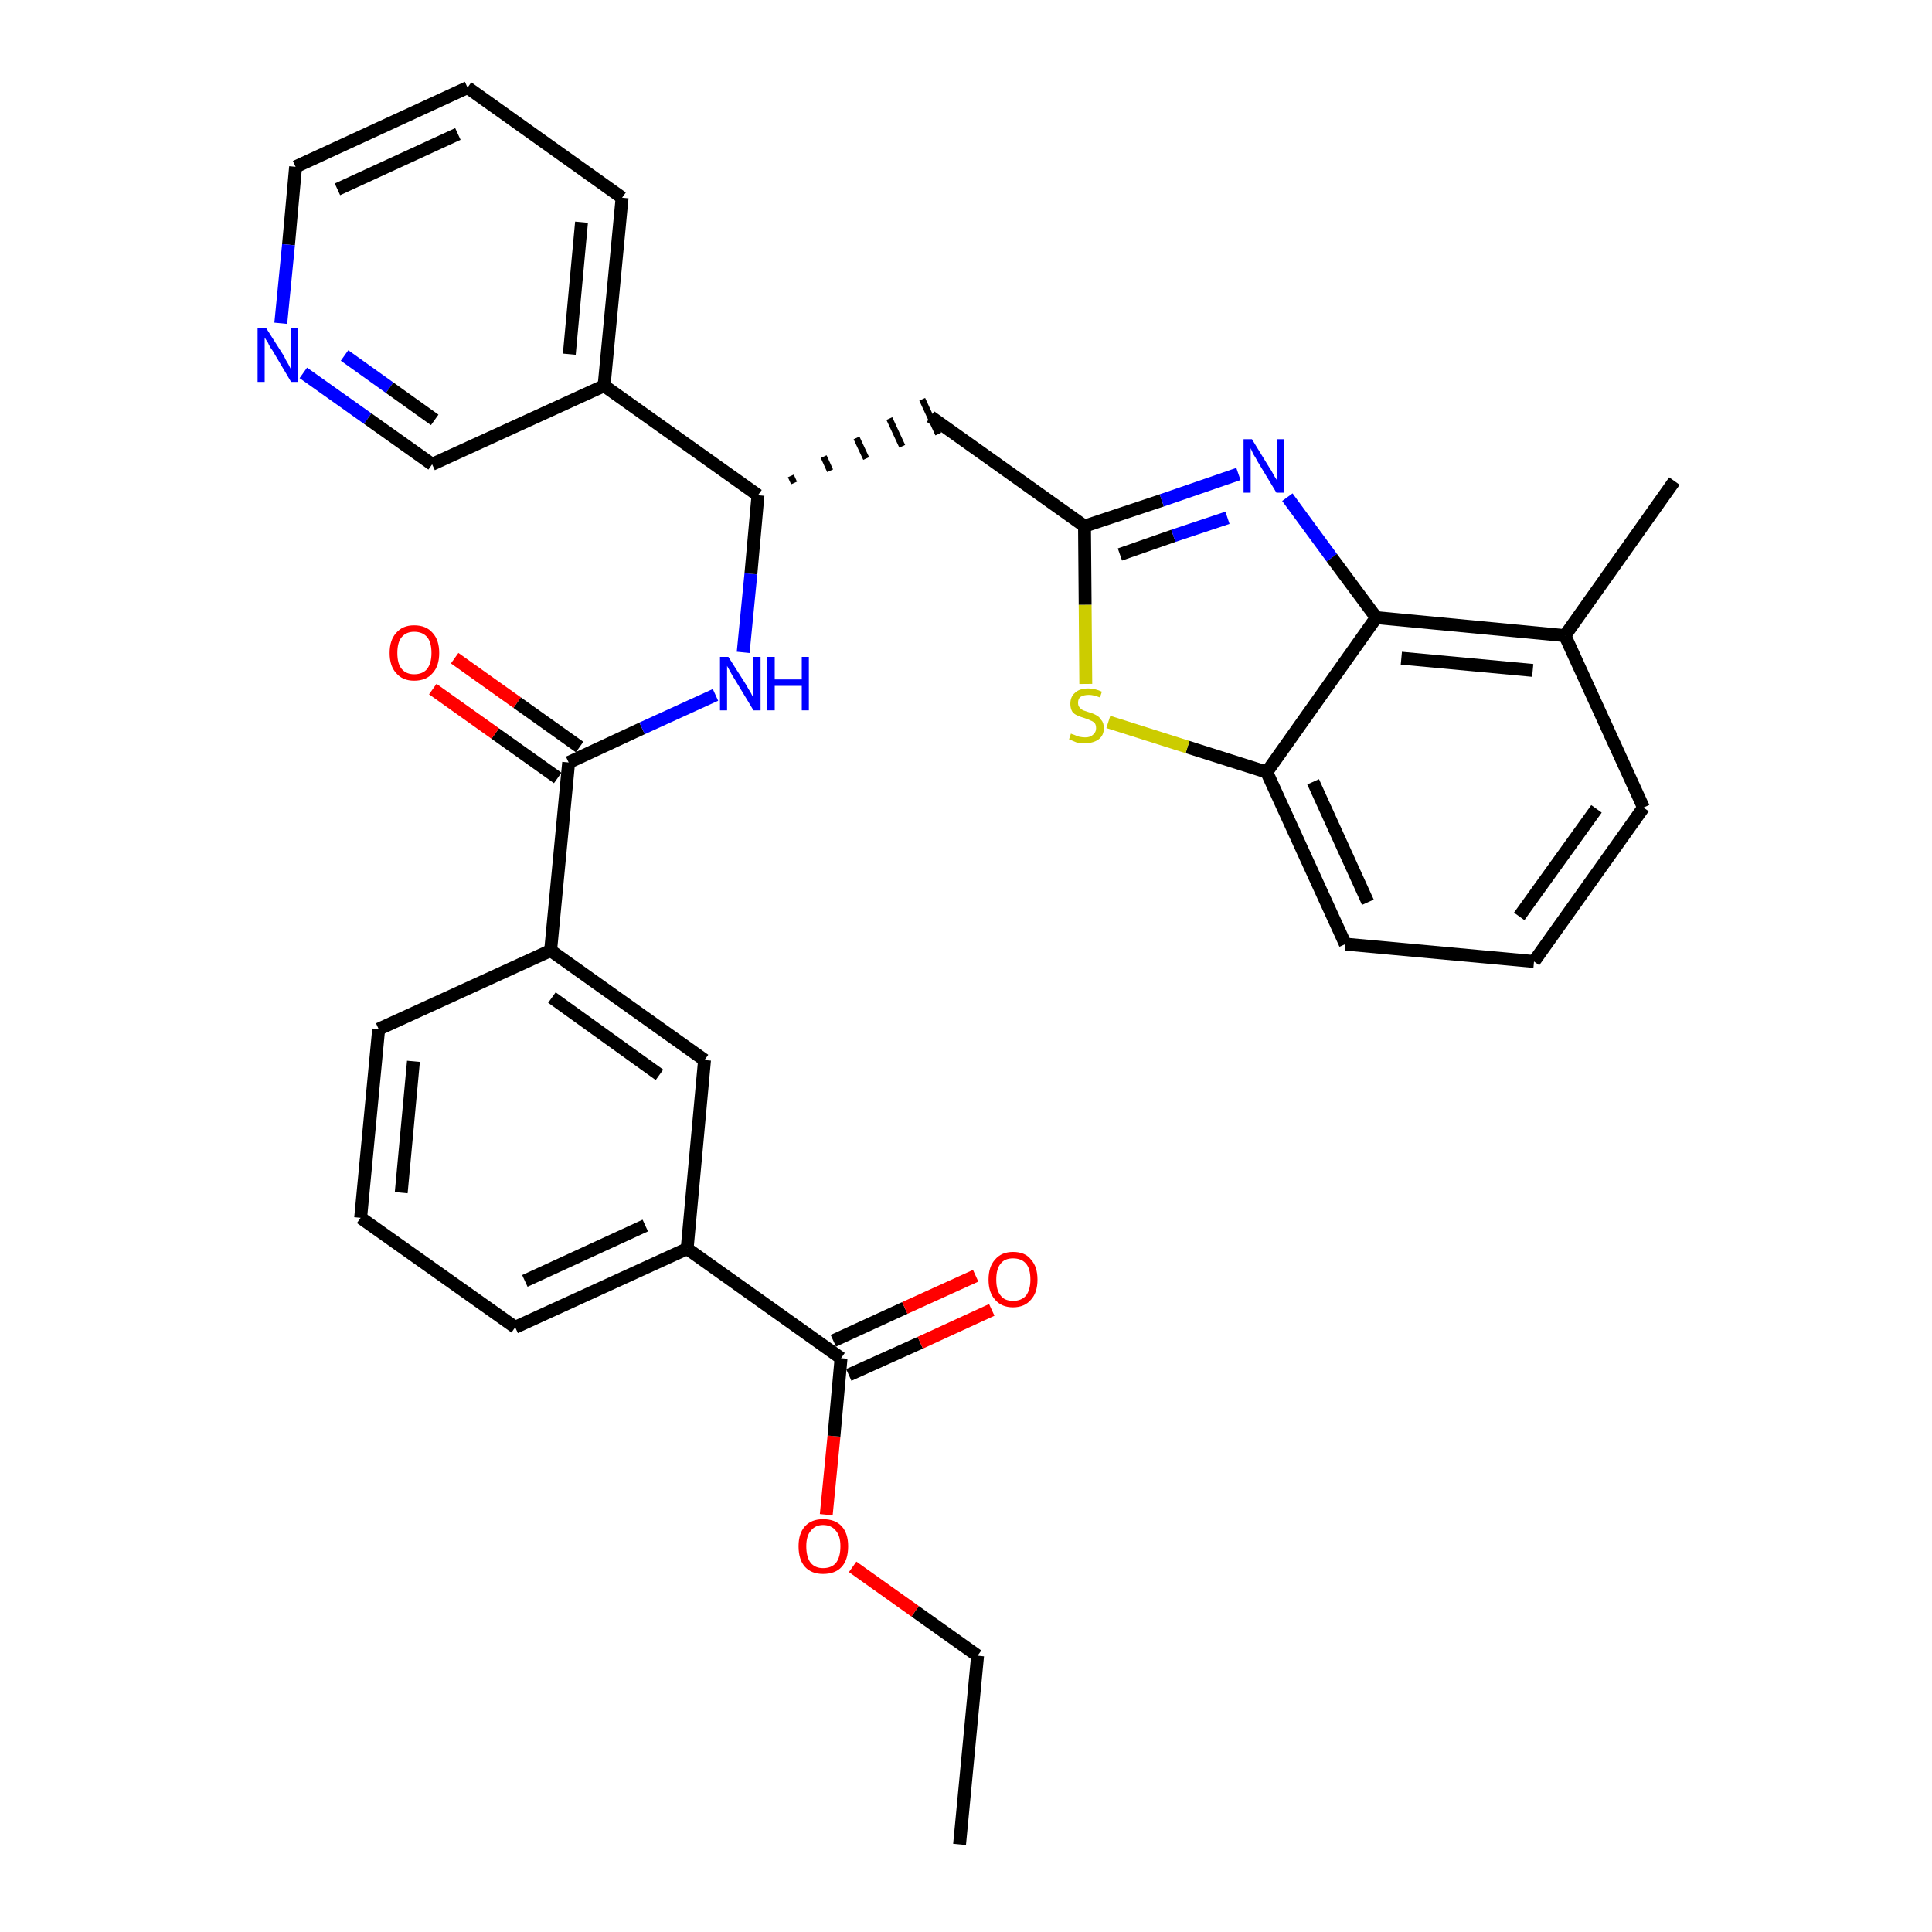 <?xml version='1.0' encoding='iso-8859-1'?>
<svg version='1.1' baseProfile='full'
              xmlns='http://www.w3.org/2000/svg'
                      xmlns:rdkit='http://www.rdkit.org/xml'
                      xmlns:xlink='http://www.w3.org/1999/xlink'
                  xml:space='preserve'
width='300px' height='300px' viewBox='0 0 300 300'>
<!-- END OF HEADER -->
<path class='bond-0 atom-0 atom-1' d='M 149.0,286.4 L 151.8,257.1' style='fill:none;fill-rule:evenodd;stroke:#000000;stroke-width:2.0px;stroke-linecap:butt;stroke-linejoin:miter;stroke-opacity:1' />
<path class='bond-1 atom-1 atom-2' d='M 151.8,257.1 L 142.1,250.2' style='fill:none;fill-rule:evenodd;stroke:#000000;stroke-width:2.0px;stroke-linecap:butt;stroke-linejoin:miter;stroke-opacity:1' />
<path class='bond-1 atom-1 atom-2' d='M 142.1,250.2 L 132.4,243.3' style='fill:none;fill-rule:evenodd;stroke:#FF0000;stroke-width:2.0px;stroke-linecap:butt;stroke-linejoin:miter;stroke-opacity:1' />
<path class='bond-2 atom-2 atom-3' d='M 128.3,235.2 L 129.5,223.0' style='fill:none;fill-rule:evenodd;stroke:#FF0000;stroke-width:2.0px;stroke-linecap:butt;stroke-linejoin:miter;stroke-opacity:1' />
<path class='bond-2 atom-2 atom-3' d='M 129.5,223.0 L 130.6,210.9' style='fill:none;fill-rule:evenodd;stroke:#000000;stroke-width:2.0px;stroke-linecap:butt;stroke-linejoin:miter;stroke-opacity:1' />
<path class='bond-3 atom-3 atom-4' d='M 131.8,213.5 L 142.9,208.5' style='fill:none;fill-rule:evenodd;stroke:#000000;stroke-width:2.0px;stroke-linecap:butt;stroke-linejoin:miter;stroke-opacity:1' />
<path class='bond-3 atom-3 atom-4' d='M 142.9,208.5 L 154.0,203.4' style='fill:none;fill-rule:evenodd;stroke:#FF0000;stroke-width:2.0px;stroke-linecap:butt;stroke-linejoin:miter;stroke-opacity:1' />
<path class='bond-3 atom-3 atom-4' d='M 129.4,208.2 L 140.5,203.1' style='fill:none;fill-rule:evenodd;stroke:#000000;stroke-width:2.0px;stroke-linecap:butt;stroke-linejoin:miter;stroke-opacity:1' />
<path class='bond-3 atom-3 atom-4' d='M 140.5,203.1 L 151.5,198.1' style='fill:none;fill-rule:evenodd;stroke:#FF0000;stroke-width:2.0px;stroke-linecap:butt;stroke-linejoin:miter;stroke-opacity:1' />
<path class='bond-4 atom-3 atom-5' d='M 130.6,210.9 L 106.7,193.9' style='fill:none;fill-rule:evenodd;stroke:#000000;stroke-width:2.0px;stroke-linecap:butt;stroke-linejoin:miter;stroke-opacity:1' />
<path class='bond-5 atom-5 atom-6' d='M 106.7,193.9 L 80.0,206.1' style='fill:none;fill-rule:evenodd;stroke:#000000;stroke-width:2.0px;stroke-linecap:butt;stroke-linejoin:miter;stroke-opacity:1' />
<path class='bond-5 atom-5 atom-6' d='M 100.2,190.3 L 81.5,198.9' style='fill:none;fill-rule:evenodd;stroke:#000000;stroke-width:2.0px;stroke-linecap:butt;stroke-linejoin:miter;stroke-opacity:1' />
<path class='bond-31 atom-31 atom-5' d='M 109.4,164.6 L 106.7,193.9' style='fill:none;fill-rule:evenodd;stroke:#000000;stroke-width:2.0px;stroke-linecap:butt;stroke-linejoin:miter;stroke-opacity:1' />
<path class='bond-6 atom-6 atom-7' d='M 80.0,206.1 L 56.0,189.1' style='fill:none;fill-rule:evenodd;stroke:#000000;stroke-width:2.0px;stroke-linecap:butt;stroke-linejoin:miter;stroke-opacity:1' />
<path class='bond-7 atom-7 atom-8' d='M 56.0,189.1 L 58.8,159.8' style='fill:none;fill-rule:evenodd;stroke:#000000;stroke-width:2.0px;stroke-linecap:butt;stroke-linejoin:miter;stroke-opacity:1' />
<path class='bond-7 atom-7 atom-8' d='M 62.3,185.2 L 64.2,164.8' style='fill:none;fill-rule:evenodd;stroke:#000000;stroke-width:2.0px;stroke-linecap:butt;stroke-linejoin:miter;stroke-opacity:1' />
<path class='bond-8 atom-8 atom-9' d='M 58.8,159.8 L 85.5,147.6' style='fill:none;fill-rule:evenodd;stroke:#000000;stroke-width:2.0px;stroke-linecap:butt;stroke-linejoin:miter;stroke-opacity:1' />
<path class='bond-9 atom-9 atom-10' d='M 85.5,147.6 L 88.3,118.4' style='fill:none;fill-rule:evenodd;stroke:#000000;stroke-width:2.0px;stroke-linecap:butt;stroke-linejoin:miter;stroke-opacity:1' />
<path class='bond-30 atom-9 atom-31' d='M 85.5,147.6 L 109.4,164.6' style='fill:none;fill-rule:evenodd;stroke:#000000;stroke-width:2.0px;stroke-linecap:butt;stroke-linejoin:miter;stroke-opacity:1' />
<path class='bond-30 atom-9 atom-31' d='M 85.7,154.9 L 102.4,166.9' style='fill:none;fill-rule:evenodd;stroke:#000000;stroke-width:2.0px;stroke-linecap:butt;stroke-linejoin:miter;stroke-opacity:1' />
<path class='bond-10 atom-10 atom-11' d='M 90.0,116.0 L 80.3,109.1' style='fill:none;fill-rule:evenodd;stroke:#000000;stroke-width:2.0px;stroke-linecap:butt;stroke-linejoin:miter;stroke-opacity:1' />
<path class='bond-10 atom-10 atom-11' d='M 80.3,109.1 L 70.6,102.2' style='fill:none;fill-rule:evenodd;stroke:#FF0000;stroke-width:2.0px;stroke-linecap:butt;stroke-linejoin:miter;stroke-opacity:1' />
<path class='bond-10 atom-10 atom-11' d='M 86.6,120.8 L 76.9,113.9' style='fill:none;fill-rule:evenodd;stroke:#000000;stroke-width:2.0px;stroke-linecap:butt;stroke-linejoin:miter;stroke-opacity:1' />
<path class='bond-10 atom-10 atom-11' d='M 76.9,113.9 L 67.2,107.0' style='fill:none;fill-rule:evenodd;stroke:#FF0000;stroke-width:2.0px;stroke-linecap:butt;stroke-linejoin:miter;stroke-opacity:1' />
<path class='bond-11 atom-10 atom-12' d='M 88.3,118.4 L 99.7,113.1' style='fill:none;fill-rule:evenodd;stroke:#000000;stroke-width:2.0px;stroke-linecap:butt;stroke-linejoin:miter;stroke-opacity:1' />
<path class='bond-11 atom-10 atom-12' d='M 99.7,113.1 L 111.1,107.9' style='fill:none;fill-rule:evenodd;stroke:#0000FF;stroke-width:2.0px;stroke-linecap:butt;stroke-linejoin:miter;stroke-opacity:1' />
<path class='bond-12 atom-12 atom-13' d='M 115.4,101.3 L 116.6,89.1' style='fill:none;fill-rule:evenodd;stroke:#0000FF;stroke-width:2.0px;stroke-linecap:butt;stroke-linejoin:miter;stroke-opacity:1' />
<path class='bond-12 atom-12 atom-13' d='M 116.6,89.1 L 117.7,76.9' style='fill:none;fill-rule:evenodd;stroke:#000000;stroke-width:2.0px;stroke-linecap:butt;stroke-linejoin:miter;stroke-opacity:1' />
<path class='bond-13 atom-13 atom-14' d='M 123.3,75.0 L 122.8,73.9' style='fill:none;fill-rule:evenodd;stroke:#000000;stroke-width:1.0px;stroke-linecap:butt;stroke-linejoin:miter;stroke-opacity:1' />
<path class='bond-13 atom-13 atom-14' d='M 128.9,73.1 L 127.9,70.9' style='fill:none;fill-rule:evenodd;stroke:#000000;stroke-width:1.0px;stroke-linecap:butt;stroke-linejoin:miter;stroke-opacity:1' />
<path class='bond-13 atom-13 atom-14' d='M 134.5,71.2 L 133.0,68.0' style='fill:none;fill-rule:evenodd;stroke:#000000;stroke-width:1.0px;stroke-linecap:butt;stroke-linejoin:miter;stroke-opacity:1' />
<path class='bond-13 atom-13 atom-14' d='M 140.1,69.3 L 138.1,65.0' style='fill:none;fill-rule:evenodd;stroke:#000000;stroke-width:1.0px;stroke-linecap:butt;stroke-linejoin:miter;stroke-opacity:1' />
<path class='bond-13 atom-13 atom-14' d='M 145.7,67.4 L 143.2,62.0' style='fill:none;fill-rule:evenodd;stroke:#000000;stroke-width:1.0px;stroke-linecap:butt;stroke-linejoin:miter;stroke-opacity:1' />
<path class='bond-24 atom-13 atom-25' d='M 117.7,76.9 L 93.8,59.9' style='fill:none;fill-rule:evenodd;stroke:#000000;stroke-width:2.0px;stroke-linecap:butt;stroke-linejoin:miter;stroke-opacity:1' />
<path class='bond-14 atom-14 atom-15' d='M 144.5,64.7 L 168.4,81.7' style='fill:none;fill-rule:evenodd;stroke:#000000;stroke-width:2.0px;stroke-linecap:butt;stroke-linejoin:miter;stroke-opacity:1' />
<path class='bond-15 atom-15 atom-16' d='M 168.4,81.7 L 180.4,77.7' style='fill:none;fill-rule:evenodd;stroke:#000000;stroke-width:2.0px;stroke-linecap:butt;stroke-linejoin:miter;stroke-opacity:1' />
<path class='bond-15 atom-15 atom-16' d='M 180.4,77.7 L 192.3,73.6' style='fill:none;fill-rule:evenodd;stroke:#0000FF;stroke-width:2.0px;stroke-linecap:butt;stroke-linejoin:miter;stroke-opacity:1' />
<path class='bond-15 atom-15 atom-16' d='M 173.9,86.1 L 182.2,83.2' style='fill:none;fill-rule:evenodd;stroke:#000000;stroke-width:2.0px;stroke-linecap:butt;stroke-linejoin:miter;stroke-opacity:1' />
<path class='bond-15 atom-15 atom-16' d='M 182.2,83.2 L 190.6,80.4' style='fill:none;fill-rule:evenodd;stroke:#0000FF;stroke-width:2.0px;stroke-linecap:butt;stroke-linejoin:miter;stroke-opacity:1' />
<path class='bond-32 atom-24 atom-15' d='M 168.6,106.2 L 168.5,93.9' style='fill:none;fill-rule:evenodd;stroke:#CCCC00;stroke-width:2.0px;stroke-linecap:butt;stroke-linejoin:miter;stroke-opacity:1' />
<path class='bond-32 atom-24 atom-15' d='M 168.5,93.9 L 168.4,81.7' style='fill:none;fill-rule:evenodd;stroke:#000000;stroke-width:2.0px;stroke-linecap:butt;stroke-linejoin:miter;stroke-opacity:1' />
<path class='bond-16 atom-16 atom-17' d='M 199.9,77.2 L 206.8,86.6' style='fill:none;fill-rule:evenodd;stroke:#0000FF;stroke-width:2.0px;stroke-linecap:butt;stroke-linejoin:miter;stroke-opacity:1' />
<path class='bond-16 atom-16 atom-17' d='M 206.8,86.6 L 213.7,95.9' style='fill:none;fill-rule:evenodd;stroke:#000000;stroke-width:2.0px;stroke-linecap:butt;stroke-linejoin:miter;stroke-opacity:1' />
<path class='bond-17 atom-17 atom-18' d='M 213.7,95.9 L 243.0,98.7' style='fill:none;fill-rule:evenodd;stroke:#000000;stroke-width:2.0px;stroke-linecap:butt;stroke-linejoin:miter;stroke-opacity:1' />
<path class='bond-17 atom-17 atom-18' d='M 217.6,102.2 L 238.0,104.1' style='fill:none;fill-rule:evenodd;stroke:#000000;stroke-width:2.0px;stroke-linecap:butt;stroke-linejoin:miter;stroke-opacity:1' />
<path class='bond-34 atom-23 atom-17' d='M 196.7,119.9 L 213.7,95.9' style='fill:none;fill-rule:evenodd;stroke:#000000;stroke-width:2.0px;stroke-linecap:butt;stroke-linejoin:miter;stroke-opacity:1' />
<path class='bond-18 atom-18 atom-19' d='M 243.0,98.7 L 260.0,74.7' style='fill:none;fill-rule:evenodd;stroke:#000000;stroke-width:2.0px;stroke-linecap:butt;stroke-linejoin:miter;stroke-opacity:1' />
<path class='bond-19 atom-18 atom-20' d='M 243.0,98.7 L 255.2,125.4' style='fill:none;fill-rule:evenodd;stroke:#000000;stroke-width:2.0px;stroke-linecap:butt;stroke-linejoin:miter;stroke-opacity:1' />
<path class='bond-20 atom-20 atom-21' d='M 255.2,125.4 L 238.2,149.3' style='fill:none;fill-rule:evenodd;stroke:#000000;stroke-width:2.0px;stroke-linecap:butt;stroke-linejoin:miter;stroke-opacity:1' />
<path class='bond-20 atom-20 atom-21' d='M 247.9,125.6 L 235.9,142.3' style='fill:none;fill-rule:evenodd;stroke:#000000;stroke-width:2.0px;stroke-linecap:butt;stroke-linejoin:miter;stroke-opacity:1' />
<path class='bond-21 atom-21 atom-22' d='M 238.2,149.3 L 208.9,146.6' style='fill:none;fill-rule:evenodd;stroke:#000000;stroke-width:2.0px;stroke-linecap:butt;stroke-linejoin:miter;stroke-opacity:1' />
<path class='bond-22 atom-22 atom-23' d='M 208.9,146.6 L 196.7,119.9' style='fill:none;fill-rule:evenodd;stroke:#000000;stroke-width:2.0px;stroke-linecap:butt;stroke-linejoin:miter;stroke-opacity:1' />
<path class='bond-22 atom-22 atom-23' d='M 212.4,140.1 L 203.9,121.4' style='fill:none;fill-rule:evenodd;stroke:#000000;stroke-width:2.0px;stroke-linecap:butt;stroke-linejoin:miter;stroke-opacity:1' />
<path class='bond-23 atom-23 atom-24' d='M 196.7,119.9 L 184.4,116.0' style='fill:none;fill-rule:evenodd;stroke:#000000;stroke-width:2.0px;stroke-linecap:butt;stroke-linejoin:miter;stroke-opacity:1' />
<path class='bond-23 atom-23 atom-24' d='M 184.4,116.0 L 172.1,112.1' style='fill:none;fill-rule:evenodd;stroke:#CCCC00;stroke-width:2.0px;stroke-linecap:butt;stroke-linejoin:miter;stroke-opacity:1' />
<path class='bond-25 atom-25 atom-26' d='M 93.8,59.9 L 96.6,30.7' style='fill:none;fill-rule:evenodd;stroke:#000000;stroke-width:2.0px;stroke-linecap:butt;stroke-linejoin:miter;stroke-opacity:1' />
<path class='bond-25 atom-25 atom-26' d='M 88.4,55.0 L 90.3,34.5' style='fill:none;fill-rule:evenodd;stroke:#000000;stroke-width:2.0px;stroke-linecap:butt;stroke-linejoin:miter;stroke-opacity:1' />
<path class='bond-33 atom-30 atom-25' d='M 67.1,72.1 L 93.8,59.9' style='fill:none;fill-rule:evenodd;stroke:#000000;stroke-width:2.0px;stroke-linecap:butt;stroke-linejoin:miter;stroke-opacity:1' />
<path class='bond-26 atom-26 atom-27' d='M 96.6,30.7 L 72.6,13.6' style='fill:none;fill-rule:evenodd;stroke:#000000;stroke-width:2.0px;stroke-linecap:butt;stroke-linejoin:miter;stroke-opacity:1' />
<path class='bond-27 atom-27 atom-28' d='M 72.6,13.6 L 45.9,25.9' style='fill:none;fill-rule:evenodd;stroke:#000000;stroke-width:2.0px;stroke-linecap:butt;stroke-linejoin:miter;stroke-opacity:1' />
<path class='bond-27 atom-27 atom-28' d='M 71.1,20.8 L 52.4,29.4' style='fill:none;fill-rule:evenodd;stroke:#000000;stroke-width:2.0px;stroke-linecap:butt;stroke-linejoin:miter;stroke-opacity:1' />
<path class='bond-28 atom-28 atom-29' d='M 45.9,25.9 L 44.8,38.0' style='fill:none;fill-rule:evenodd;stroke:#000000;stroke-width:2.0px;stroke-linecap:butt;stroke-linejoin:miter;stroke-opacity:1' />
<path class='bond-28 atom-28 atom-29' d='M 44.8,38.0 L 43.6,50.2' style='fill:none;fill-rule:evenodd;stroke:#0000FF;stroke-width:2.0px;stroke-linecap:butt;stroke-linejoin:miter;stroke-opacity:1' />
<path class='bond-29 atom-29 atom-30' d='M 47.1,57.9 L 57.1,65.0' style='fill:none;fill-rule:evenodd;stroke:#0000FF;stroke-width:2.0px;stroke-linecap:butt;stroke-linejoin:miter;stroke-opacity:1' />
<path class='bond-29 atom-29 atom-30' d='M 57.1,65.0 L 67.1,72.1' style='fill:none;fill-rule:evenodd;stroke:#000000;stroke-width:2.0px;stroke-linecap:butt;stroke-linejoin:miter;stroke-opacity:1' />
<path class='bond-29 atom-29 atom-30' d='M 53.5,55.2 L 60.5,60.2' style='fill:none;fill-rule:evenodd;stroke:#0000FF;stroke-width:2.0px;stroke-linecap:butt;stroke-linejoin:miter;stroke-opacity:1' />
<path class='bond-29 atom-29 atom-30' d='M 60.5,60.2 L 67.5,65.2' style='fill:none;fill-rule:evenodd;stroke:#000000;stroke-width:2.0px;stroke-linecap:butt;stroke-linejoin:miter;stroke-opacity:1' />
<path  class='atom-2' d='M 124.0 240.1
Q 124.0 238.1, 125.0 237.0
Q 126.0 235.9, 127.8 235.9
Q 129.7 235.9, 130.7 237.0
Q 131.7 238.1, 131.7 240.1
Q 131.7 242.2, 130.7 243.3
Q 129.7 244.4, 127.8 244.4
Q 126.0 244.4, 125.0 243.3
Q 124.0 242.2, 124.0 240.1
M 127.8 243.5
Q 129.1 243.5, 129.8 242.7
Q 130.5 241.8, 130.5 240.1
Q 130.5 238.5, 129.8 237.7
Q 129.1 236.8, 127.8 236.8
Q 126.6 236.8, 125.9 237.7
Q 125.2 238.5, 125.2 240.1
Q 125.2 241.8, 125.9 242.7
Q 126.6 243.5, 127.8 243.5
' fill='#FF0000'/>
<path  class='atom-4' d='M 153.5 198.7
Q 153.5 196.7, 154.5 195.6
Q 155.5 194.4, 157.3 194.4
Q 159.2 194.4, 160.1 195.6
Q 161.1 196.7, 161.1 198.7
Q 161.1 200.7, 160.1 201.8
Q 159.1 203.0, 157.3 203.0
Q 155.5 203.0, 154.5 201.8
Q 153.5 200.7, 153.5 198.7
M 157.3 202.0
Q 158.6 202.0, 159.3 201.2
Q 160.0 200.3, 160.0 198.7
Q 160.0 197.0, 159.3 196.2
Q 158.6 195.4, 157.3 195.4
Q 156.0 195.4, 155.4 196.2
Q 154.7 197.0, 154.7 198.7
Q 154.7 200.4, 155.4 201.2
Q 156.0 202.0, 157.3 202.0
' fill='#FF0000'/>
<path  class='atom-11' d='M 60.5 101.4
Q 60.5 99.4, 61.5 98.3
Q 62.5 97.1, 64.3 97.1
Q 66.2 97.1, 67.2 98.3
Q 68.2 99.4, 68.2 101.4
Q 68.2 103.4, 67.2 104.5
Q 66.2 105.7, 64.3 105.7
Q 62.5 105.7, 61.5 104.5
Q 60.5 103.4, 60.5 101.4
M 64.3 104.7
Q 65.6 104.7, 66.3 103.9
Q 67.0 103.0, 67.0 101.4
Q 67.0 99.7, 66.3 98.9
Q 65.6 98.1, 64.3 98.1
Q 63.1 98.1, 62.4 98.9
Q 61.7 99.7, 61.7 101.4
Q 61.7 103.1, 62.4 103.9
Q 63.1 104.7, 64.3 104.7
' fill='#FF0000'/>
<path  class='atom-12' d='M 113.1 102.0
L 115.9 106.4
Q 116.1 106.8, 116.6 107.6
Q 117.0 108.4, 117.0 108.4
L 117.0 102.0
L 118.1 102.0
L 118.1 110.3
L 117.0 110.3
L 114.1 105.5
Q 113.7 104.9, 113.4 104.3
Q 113.0 103.6, 112.9 103.4
L 112.9 110.3
L 111.8 110.3
L 111.8 102.0
L 113.1 102.0
' fill='#0000FF'/>
<path  class='atom-12' d='M 119.1 102.0
L 120.3 102.0
L 120.3 105.5
L 124.5 105.5
L 124.5 102.0
L 125.6 102.0
L 125.6 110.3
L 124.5 110.3
L 124.5 106.5
L 120.3 106.5
L 120.3 110.3
L 119.1 110.3
L 119.1 102.0
' fill='#0000FF'/>
<path  class='atom-16' d='M 194.4 68.2
L 197.1 72.6
Q 197.4 73.0, 197.8 73.8
Q 198.3 74.6, 198.3 74.6
L 198.3 68.2
L 199.4 68.2
L 199.4 76.5
L 198.2 76.5
L 195.3 71.7
Q 195.0 71.1, 194.6 70.5
Q 194.3 69.8, 194.2 69.6
L 194.2 76.5
L 193.1 76.5
L 193.1 68.2
L 194.4 68.2
' fill='#0000FF'/>
<path  class='atom-24' d='M 166.3 113.9
Q 166.4 114.0, 166.8 114.1
Q 167.2 114.3, 167.6 114.4
Q 168.1 114.5, 168.5 114.5
Q 169.3 114.5, 169.7 114.1
Q 170.2 113.7, 170.2 113.1
Q 170.2 112.6, 170.0 112.3
Q 169.7 112.0, 169.4 111.9
Q 169.0 111.7, 168.4 111.5
Q 167.7 111.3, 167.3 111.1
Q 166.8 110.9, 166.5 110.5
Q 166.2 110.0, 166.2 109.3
Q 166.2 108.2, 166.9 107.6
Q 167.6 106.9, 169.0 106.9
Q 170.0 106.9, 171.1 107.4
L 170.8 108.3
Q 169.8 107.9, 169.1 107.9
Q 168.3 107.9, 167.8 108.2
Q 167.4 108.5, 167.4 109.1
Q 167.4 109.6, 167.6 109.8
Q 167.8 110.1, 168.2 110.3
Q 168.5 110.4, 169.1 110.6
Q 169.8 110.8, 170.3 111.1
Q 170.7 111.3, 171.0 111.8
Q 171.4 112.2, 171.4 113.1
Q 171.4 114.2, 170.6 114.8
Q 169.8 115.4, 168.5 115.4
Q 167.8 115.4, 167.2 115.3
Q 166.7 115.1, 166.0 114.8
L 166.3 113.9
' fill='#CCCC00'/>
<path  class='atom-29' d='M 41.3 50.9
L 44.1 55.3
Q 44.3 55.8, 44.8 56.6
Q 45.2 57.4, 45.2 57.4
L 45.2 50.9
L 46.3 50.9
L 46.3 59.3
L 45.2 59.3
L 42.3 54.4
Q 41.9 53.9, 41.6 53.2
Q 41.2 52.6, 41.1 52.4
L 41.1 59.3
L 40.0 59.3
L 40.0 50.9
L 41.3 50.9
' fill='#0000FF'/>
</svg>
